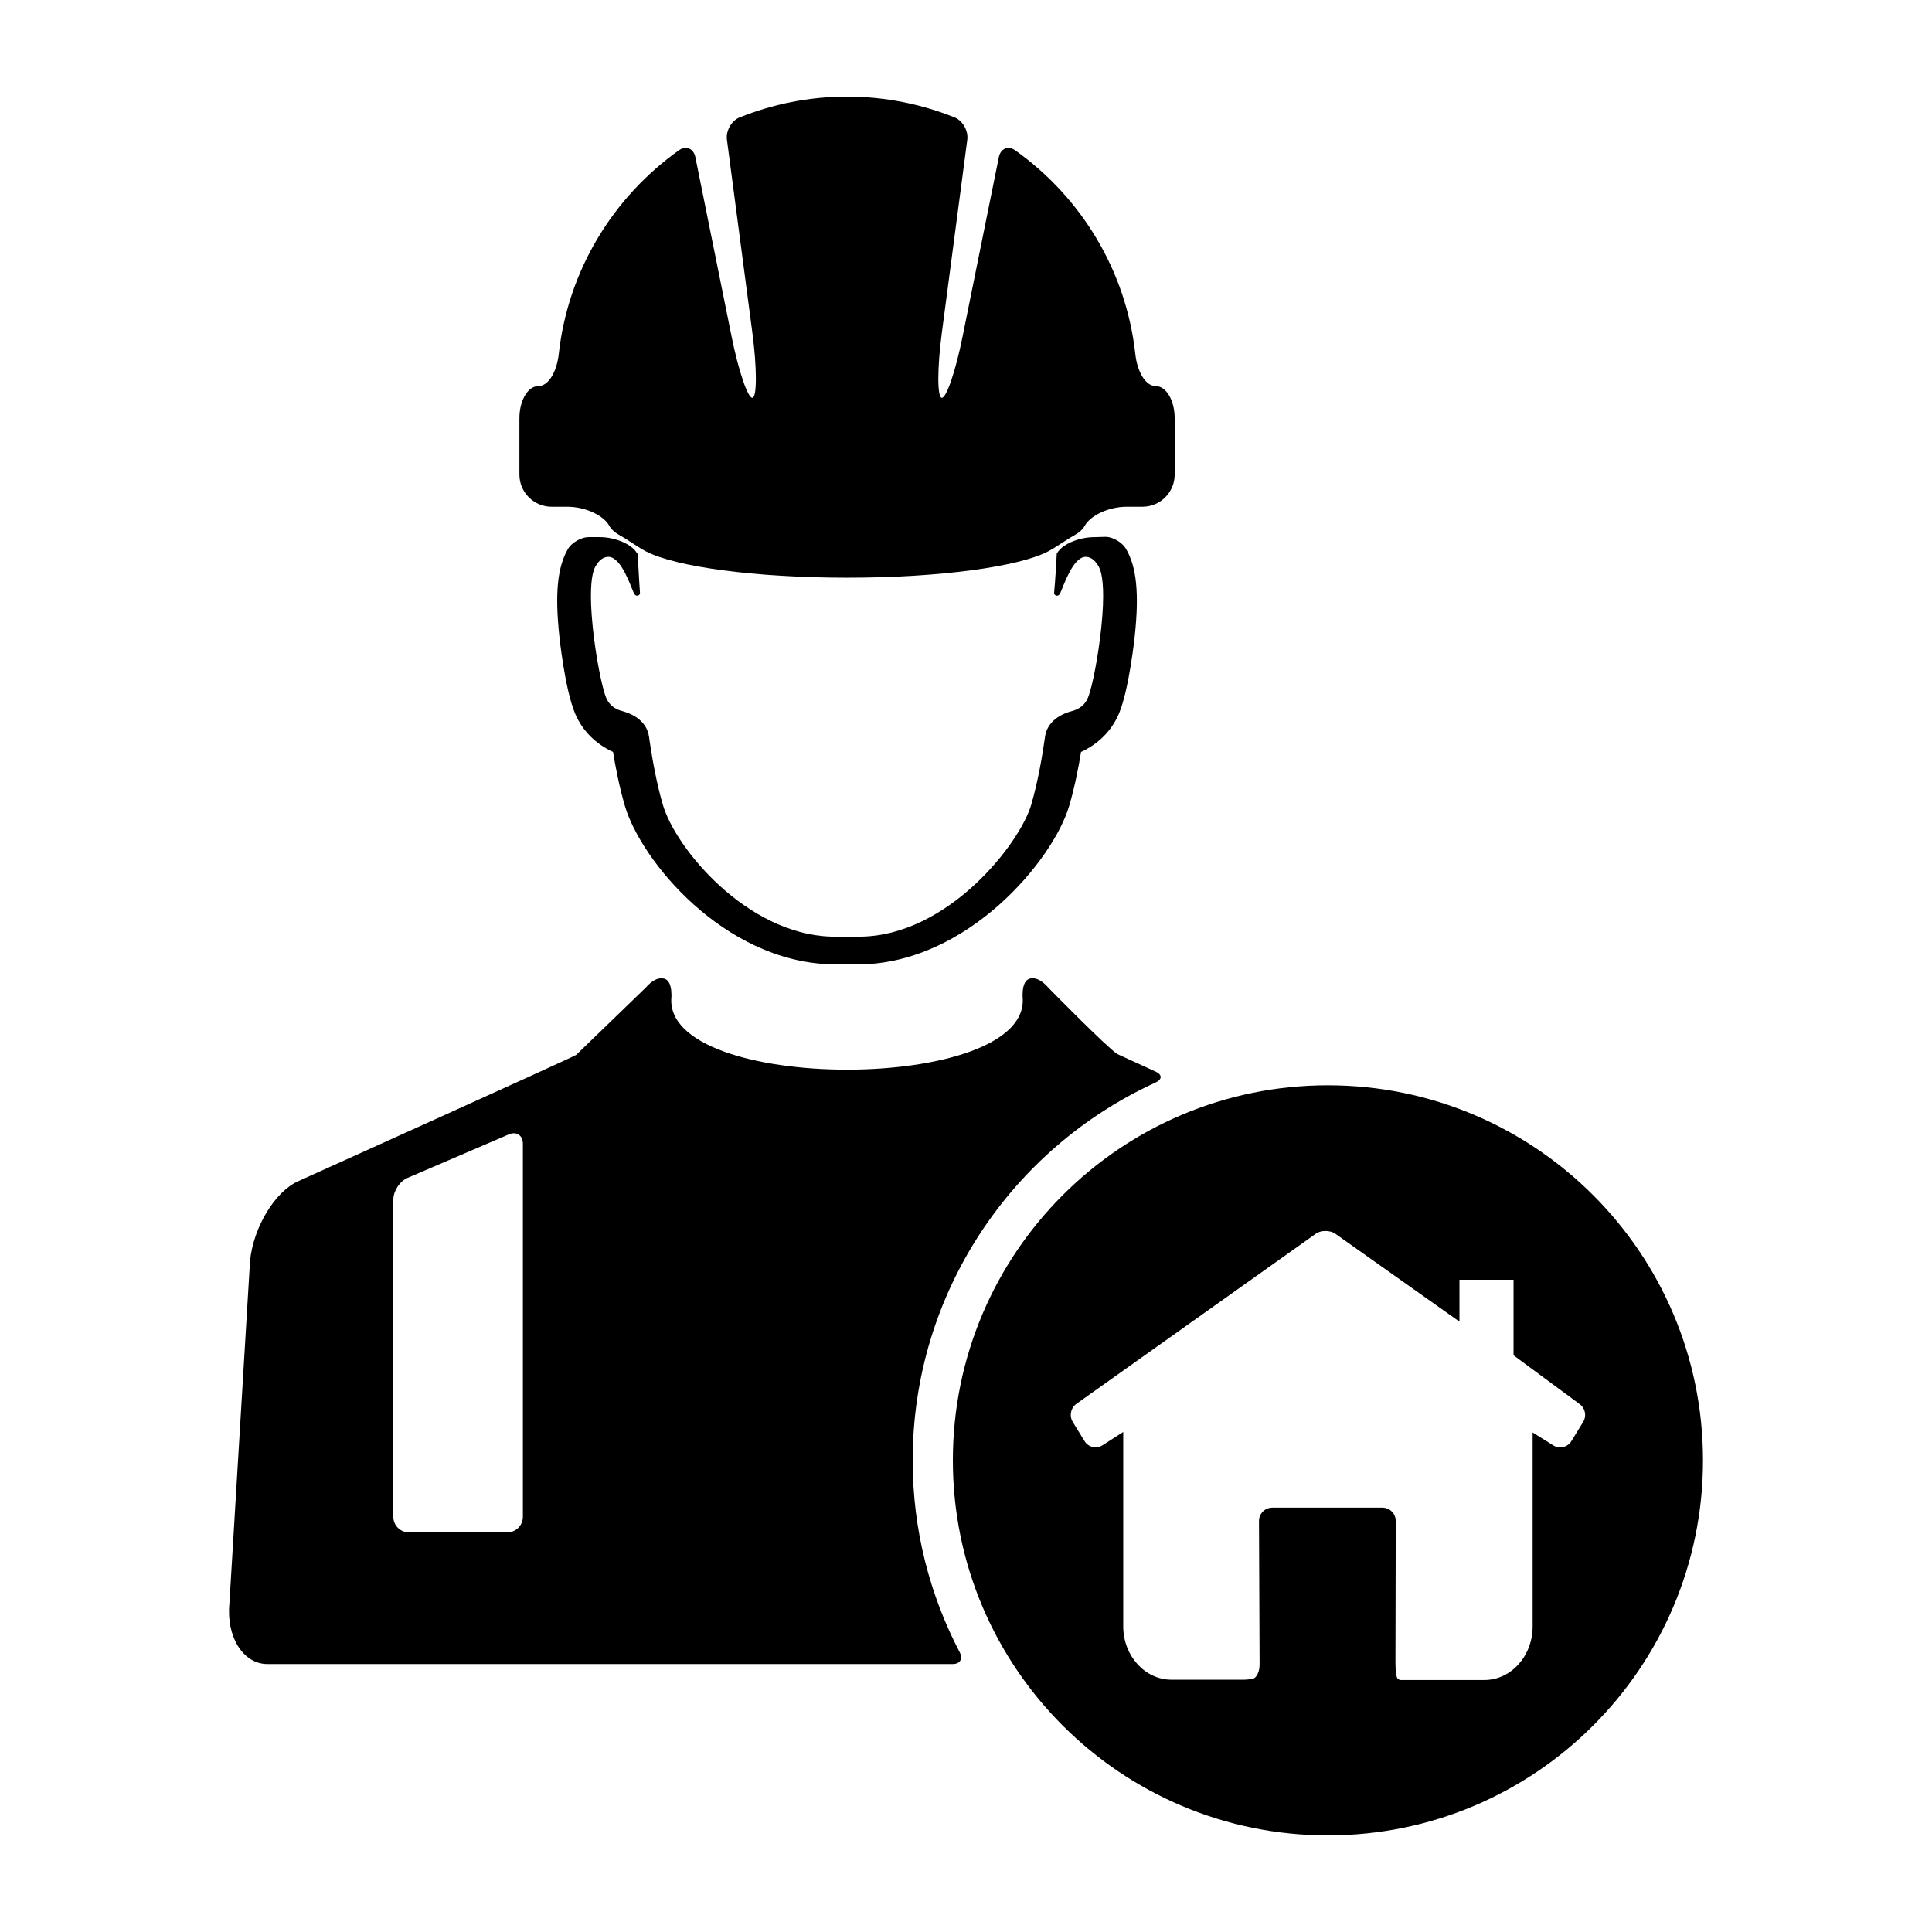 <svg xmlns="http://www.w3.org/2000/svg" xmlns:xlink="http://www.w3.org/1999/xlink" version="1.1" x="0px" y="0px" viewBox="0 0 100 100" enable-background="new 0 0 100 100" xml:space="preserve"><g><path d="M31.517,28.822c0.652,0.045,1.114,1.496,1.292,1.878c0.107,0.232,0.335,0.123,0.315-0.029c0,0-0.063-0.876-0.119-2.006   c-0.015-0.018-0.039-0.035-0.051-0.057c-0.259-0.435-1.099-0.807-1.914-0.807c0,0-0.263,0-0.587,0s-0.85,0.251-1.067,0.631   c-0.539,0.943-0.661,2.305-0.442,4.426c0.011,0.117,0.294,2.833,0.829,4.089c0.372,0.873,1.061,1.563,1.957,1.972   c0.127,0.777,0.325,1.804,0.606,2.769c0.831,2.855,5.102,8.047,10.65,8.224c0.141,0.006,0.461,0.006,0.779,0.006l0.725-0.002   c5.573-0.055,10.031-5.384,10.858-8.228c0.283-0.969,0.48-1.993,0.607-2.769c0.896-0.409,1.584-1.099,1.957-1.974   c0.533-1.254,0.817-3.97,0.829-4.085c0.221-2.139,0.093-3.504-0.456-4.446c-0.222-0.38-0.743-0.636-1.064-0.628   c-0.289,0.006-0.578,0.016-0.578,0.016c-0.815,0-1.655,0.372-1.914,0.807c-0.007,0.012-0.021,0.023-0.031,0.035   c-0.054,1.144-0.136,2.027-0.136,2.027c-0.021,0.152,0.207,0.262,0.315,0.029c0.178-0.382,0.641-1.833,1.291-1.878   c0.438-0.021,0.714,0.468,0.789,0.711c0.125,0.407,0.222,1.222,0.047,2.925c-0.152,1.473-0.467,3.12-0.699,3.67   c-0.147,0.343-0.418,0.57-0.81,0.672c-1.105,0.298-1.354,0.964-1.404,1.33c-0.129,0.93-0.359,2.295-0.715,3.522   c-0.59,2.023-4.312,6.786-8.855,6.829c-0.225,0.006-1.23,0.008-1.506-0.002c-4.388-0.139-8.054-4.583-8.707-6.827   c-0.317-1.091-0.534-2.293-0.669-3.201c-0.017-0.11-0.032-0.22-0.047-0.321c-0.048-0.366-0.298-1.032-1.403-1.33   c-0.391-0.102-0.663-0.329-0.809-0.672c-0.233-0.55-0.547-2.197-0.7-3.67c-0.174-1.703-0.077-2.518,0.047-2.925   C30.804,29.29,31.08,28.801,31.517,28.822z"></path><path d="M37.862,17.394l-1.87-9.259c-0.091-0.449-0.481-0.619-0.856-0.353c-3.391,2.416-5.735,6.195-6.215,10.543   c-0.102,0.913-0.527,1.661-1.064,1.661c-0.538,0-0.973,0.744-0.973,1.664v2.912c0,0.921,0.747,1.667,1.668,1.667h0.819   c0.921,0,1.87,0.448,2.163,0.98c0.105,0.196,0.312,0.368,0.574,0.516c0.377,0.205,0.932,0.612,1.341,0.822   c1.529,0.787,5.603,1.354,10.393,1.354c4.791,0,8.864-0.566,10.393-1.354c0.409-0.21,0.964-0.617,1.341-0.822   c0.263-0.147,0.47-0.319,0.574-0.516c0.293-0.532,1.242-0.98,2.164-0.98h0.818c0.923,0,1.669-0.746,1.669-1.667V21.65   c0-0.92-0.436-1.664-0.974-1.664c-0.536,0-0.963-0.748-1.063-1.661c-0.479-4.344-2.821-8.125-6.21-10.539   c-0.375-0.269-0.765-0.097-0.855,0.351l-1.871,9.257c-0.361,1.808-0.85,3.234-1.086,3.197c-0.235-0.043-0.231-1.549,0.008-3.37   l1.316-9.985c0.061-0.458-0.228-0.985-0.654-1.159c-1.723-0.689-3.6-1.077-5.569-1.077c-1.966,0-3.841,0.388-5.561,1.077   c-0.427,0.17-0.717,0.699-0.656,1.155l1.316,9.989c0.24,1.821,0.243,3.327,0.007,3.37C38.712,20.628,38.225,19.201,37.862,17.394z"></path><path d="M12.942,65.264l-1.067,17.723c-0.171,1.735,0.71,3.144,1.97,3.144h35.467c0.383,0,0.539-0.271,0.362-0.609   c-1.553-2.971-2.434-6.349-2.434-9.933c0-8.685,5.154-16.169,12.571-19.558c0.349-0.16,0.354-0.407,0.005-0.565   c-1.194-0.547-1.978-0.905-1.98-0.907c-0.562-0.362-3.583-3.446-3.583-3.446c-0.27-0.315-0.593-0.507-0.847-0.476   c-0.27,0.01-0.472,0.246-0.477,0.83v0.121c0.511,5.035-18.686,5.035-18.175,0l-0.001-0.121c-0.004-0.584-0.208-0.82-0.476-0.83   c-0.255-0.031-0.578,0.16-0.848,0.476c0,0-3.597,3.478-3.608,3.489c-0.238,0.153-14.398,6.543-14.398,6.543   C14.226,61.685,13.114,63.527,12.942,65.264z M20.36,62.088c0-0.444,0.329-0.946,0.734-1.12l5.236-2.25   c0.405-0.175,0.734,0.043,0.734,0.487v19.303c0,0.444-0.357,0.805-0.799,0.805h-5.107c-0.441,0-0.799-0.36-0.799-0.805V62.088z"></path><path d="M68.732,56.174c-10.721,0-19.412,8.694-19.412,19.413c0,10.723,8.691,19.412,19.412,19.412   c10.724,0,19.414-8.689,19.414-19.412C88.146,64.868,79.456,56.174,68.732,56.174z M81.942,73.603l-0.608,0.99   c-0.198,0.323-0.621,0.421-0.942,0.217l-1.063-0.665v10.041c0,1.528-1.118,2.771-2.497,2.771h-4.343   c-0.047,0-0.1-0.032-0.146-0.069c-0.07-0.057-0.115-0.426-0.115-0.809c0.003-1.715,0.012-5.637,0.015-7.351   c0.001-0.383-0.309-0.692-0.692-0.692h-5.696c-0.384,0-0.692,0.31-0.69,0.693l0.031,7.431c0.001,0.383-0.172,0.719-0.389,0.745   c-0.155,0.019-0.316,0.036-0.392,0.036h-3.784c-1.374,0-2.493-1.24-2.493-2.764V74.119l-1.065,0.684   c-0.321,0.207-0.741,0.111-0.938-0.213l-0.609-0.99c-0.198-0.325-0.1-0.754,0.222-0.961l12.374-8.793   c0.261-0.173,0.699-0.173,0.966-0.008l6.453,4.569V66.24h2.8v3.91l3.381,2.497C82.042,72.852,82.142,73.278,81.942,73.603z"></path></g></svg>